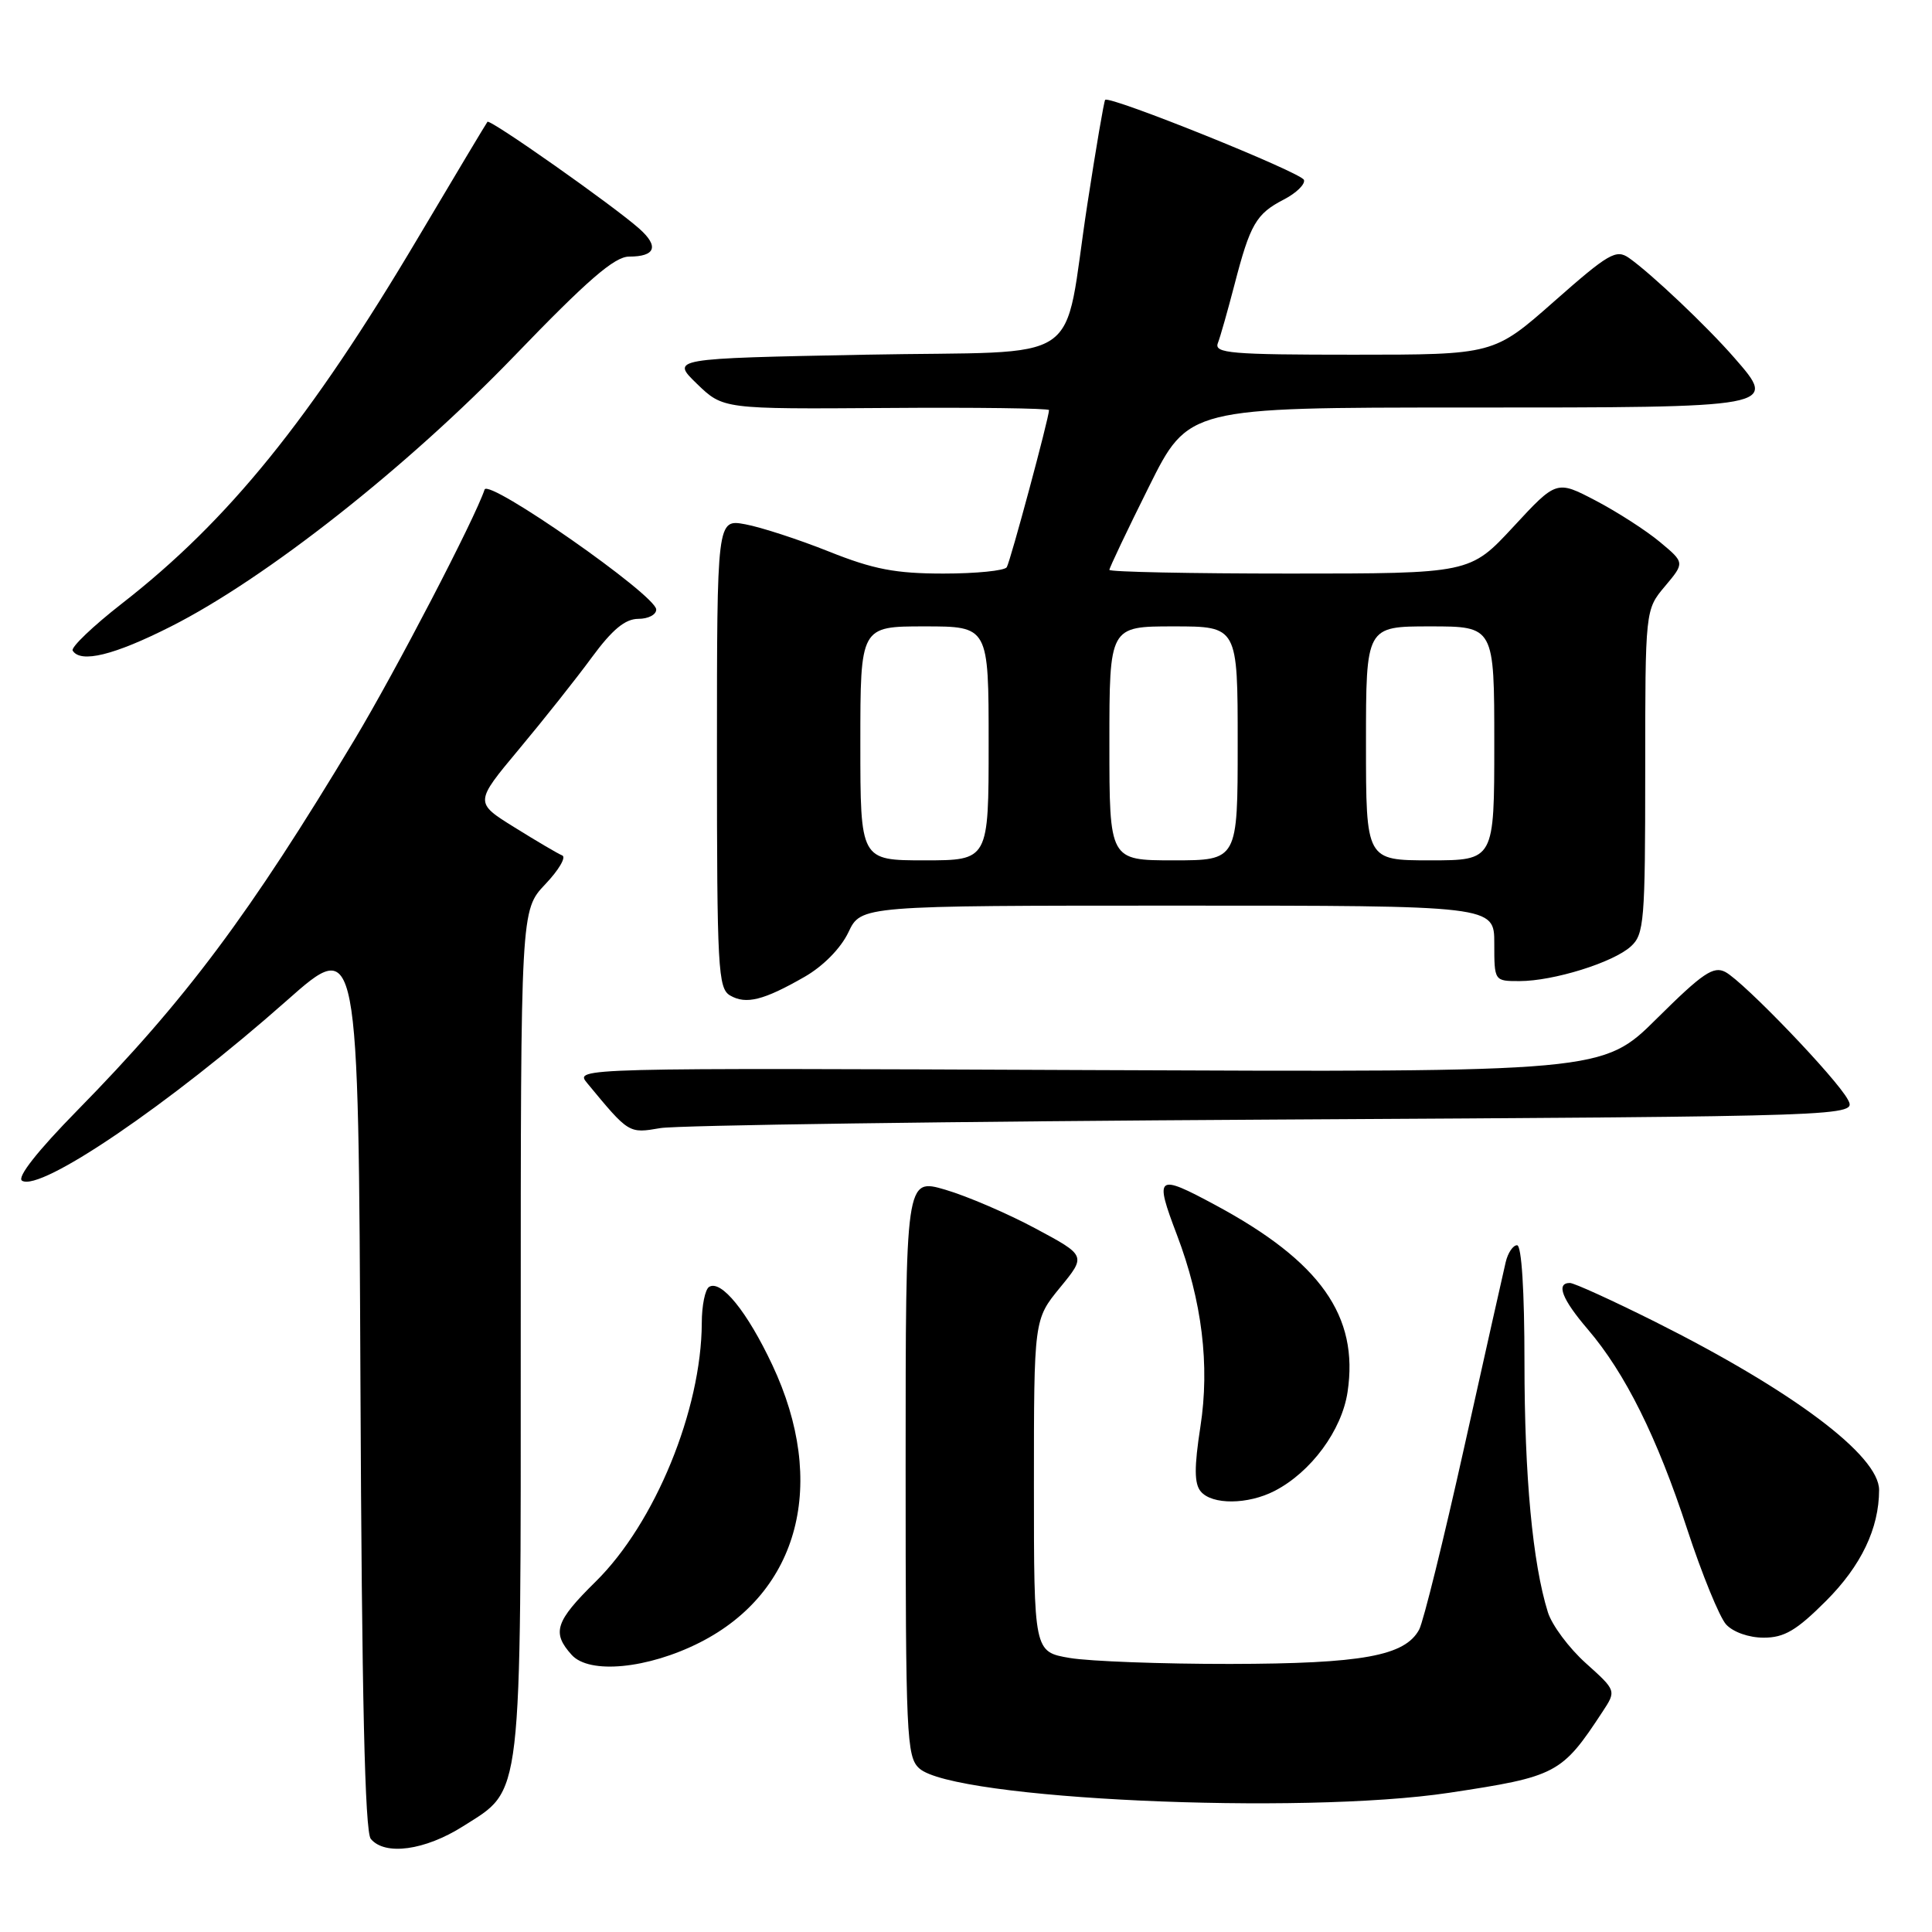 <?xml version="1.0" encoding="UTF-8" standalone="no"?>
<!DOCTYPE svg PUBLIC "-//W3C//DTD SVG 1.1//EN" "http://www.w3.org/Graphics/SVG/1.1/DTD/svg11.dtd" >
<svg xmlns="http://www.w3.org/2000/svg" xmlns:xlink="http://www.w3.org/1999/xlink" version="1.1" viewBox="0 0 256 256">
 <g >
 <path fill="currentColor"
d=" M 61.36 241.99 C 69.29 236.95 69.00 239.49 69.00 176.33 C 69.00 120.60 69.00 120.60 72.25 117.17 C 74.04 115.29 75.05 113.57 74.50 113.35 C 73.95 113.13 71.11 111.46 68.19 109.64 C 62.87 106.34 62.87 106.34 68.78 99.26 C 72.03 95.37 76.38 89.89 78.43 87.09 C 81.14 83.41 82.84 82.00 84.59 82.00 C 85.91 82.00 86.98 81.44 86.95 80.75 C 86.88 78.84 64.71 63.36 64.21 64.87 C 62.92 68.75 52.41 88.95 46.98 98.00 C 33.10 121.13 24.58 132.53 10.25 147.13 C 4.98 152.50 2.21 156.01 2.92 156.45 C 5.36 157.96 22.51 146.29 38.00 132.58 C 47.50 124.17 47.50 124.17 47.76 183.24 C 47.94 224.85 48.35 242.71 49.13 243.66 C 51.00 245.92 56.31 245.19 61.36 241.99 Z  M 192.04 237.55 C 206.27 235.40 206.94 235.05 212.34 226.82 C 214.18 224.02 214.18 224.02 210.13 220.38 C 207.89 218.37 205.63 215.33 205.10 213.62 C 203.08 207.15 202.00 195.61 202.00 180.56 C 202.00 171.05 201.62 165.00 201.02 165.00 C 200.48 165.00 199.80 166.01 199.51 167.25 C 199.21 168.49 196.75 179.51 194.02 191.75 C 191.30 203.98 188.61 214.86 188.05 215.92 C 186.17 219.42 180.51 220.45 163.00 220.48 C 153.93 220.49 144.36 220.13 141.75 219.69 C 137.00 218.88 137.00 218.88 137.00 196.86 C 137.00 174.84 137.00 174.84 140.46 170.61 C 143.93 166.38 143.93 166.38 137.21 162.78 C 133.52 160.80 128.14 158.49 125.25 157.64 C 120.00 156.11 120.00 156.11 120.00 194.40 C 120.00 230.05 120.12 232.80 121.81 234.32 C 126.33 238.42 172.26 240.53 192.04 237.55 Z  M 92.73 217.64 C 105.93 210.95 109.70 196.51 102.33 180.85 C 99.01 173.80 95.56 169.54 93.96 170.52 C 93.43 170.85 92.99 173.00 92.99 175.31 C 92.94 186.83 86.79 201.82 78.94 209.56 C 73.57 214.85 73.09 216.33 75.75 219.28 C 78.09 221.88 85.84 221.13 92.73 217.64 Z  M 241.96 212.13 C 246.61 207.48 248.98 202.53 248.99 197.44 C 249.01 192.88 237.57 184.29 219.27 175.12 C 213.64 172.31 208.58 170.00 208.02 170.00 C 206.14 170.00 206.97 172.15 210.39 176.14 C 215.34 181.93 219.57 190.42 223.57 202.65 C 225.52 208.60 227.84 214.27 228.71 215.24 C 229.64 216.26 231.73 217.00 233.70 217.00 C 236.43 217.00 238.05 216.04 241.96 212.13 Z  M 168.90 197.55 C 173.72 195.06 177.80 189.53 178.56 184.44 C 180.07 174.39 174.97 167.17 161.07 159.69 C 153.25 155.48 152.94 155.71 155.95 163.63 C 159.28 172.38 160.32 180.92 159.06 189.04 C 158.23 194.42 158.24 196.58 159.10 197.62 C 160.59 199.42 165.36 199.38 168.90 197.55 Z  M 168.76 148.35 C 246.02 147.91 246.02 147.91 244.85 145.70 C 243.36 142.90 231.11 130.14 228.63 128.80 C 227.05 127.96 225.62 128.93 219.56 134.94 C 212.37 142.08 212.37 142.08 144.26 141.79 C 76.24 141.50 76.14 141.50 77.79 143.50 C 83.35 150.23 83.30 150.20 87.50 149.48 C 89.70 149.10 126.27 148.59 168.76 148.35 Z  M 106.62 129.43 C 109.08 128.02 111.41 125.65 112.42 123.53 C 114.09 120.00 114.09 120.00 156.05 120.00 C 198.00 120.00 198.00 120.00 198.00 125.00 C 198.00 130.00 198.00 130.00 201.34 130.00 C 205.83 130.00 213.75 127.54 216.09 125.41 C 217.86 123.82 218.00 122.07 218.00 102.24 C 218.00 80.79 218.00 80.79 220.62 77.68 C 223.24 74.56 223.24 74.56 219.94 71.81 C 218.13 70.30 214.31 67.84 211.45 66.34 C 206.25 63.62 206.25 63.62 200.52 69.81 C 194.78 76.00 194.78 76.00 170.89 76.00 C 157.75 76.00 147.00 75.78 147.00 75.51 C 147.00 75.24 149.35 70.29 152.23 64.51 C 157.46 54.00 157.46 54.00 194.11 54.00 C 235.73 54.00 235.58 54.03 229.80 47.40 C 226.15 43.21 218.78 36.24 215.85 34.18 C 214.15 32.99 213.15 33.57 205.94 39.93 C 197.93 47.00 197.93 47.00 179.36 47.00 C 163.09 47.00 160.86 46.81 161.37 45.47 C 161.70 44.63 162.68 41.15 163.57 37.74 C 165.65 29.71 166.44 28.34 170.09 26.45 C 171.76 25.59 172.97 24.41 172.78 23.84 C 172.45 22.86 147.04 12.63 146.44 13.23 C 146.29 13.38 145.23 19.57 144.09 27.00 C 140.70 49.00 144.50 46.42 114.62 47.00 C 88.89 47.50 88.89 47.50 92.35 50.86 C 95.82 54.21 95.82 54.21 117.41 54.06 C 129.28 53.97 139.00 54.10 139.00 54.34 C 139.00 55.35 133.88 74.38 133.40 75.16 C 133.12 75.62 129.34 76.00 125.02 76.00 C 118.66 76.00 115.74 75.44 109.83 73.08 C 105.80 71.47 100.81 69.85 98.75 69.47 C 95.00 68.78 95.00 68.78 95.00 99.84 C 95.00 128.37 95.14 130.98 96.75 131.91 C 98.86 133.13 101.18 132.55 106.62 129.43 Z  M 22.63 83.02 C 35.23 76.66 53.96 61.89 68.17 47.15 C 77.85 37.10 81.43 34.00 83.36 34.00 C 86.85 34.00 87.35 32.65 84.72 30.31 C 81.32 27.28 64.92 15.73 64.59 16.14 C 64.43 16.34 60.30 23.24 55.41 31.48 C 41.12 55.58 30.25 69.00 16.17 79.96 C 12.31 82.97 9.37 85.78 9.63 86.21 C 10.68 87.91 15.12 86.82 22.63 83.02 Z  M 114.00 98.50 C 114.00 83.00 114.00 83.00 122.50 83.00 C 131.00 83.00 131.00 83.00 131.00 98.50 C 131.00 114.00 131.00 114.00 122.50 114.00 C 114.00 114.00 114.00 114.00 114.00 98.50 Z  M 147.00 98.50 C 147.00 83.00 147.00 83.00 155.50 83.00 C 164.00 83.00 164.00 83.00 164.00 98.50 C 164.00 114.00 164.00 114.00 155.50 114.00 C 147.00 114.00 147.00 114.00 147.00 98.50 Z  M 181.00 98.50 C 181.00 83.00 181.00 83.00 189.50 83.00 C 198.00 83.00 198.00 83.00 198.00 98.50 C 198.00 114.00 198.00 114.00 189.50 114.00 C 181.00 114.00 181.00 114.00 181.00 98.50 Z "/>
</g>
</svg>
